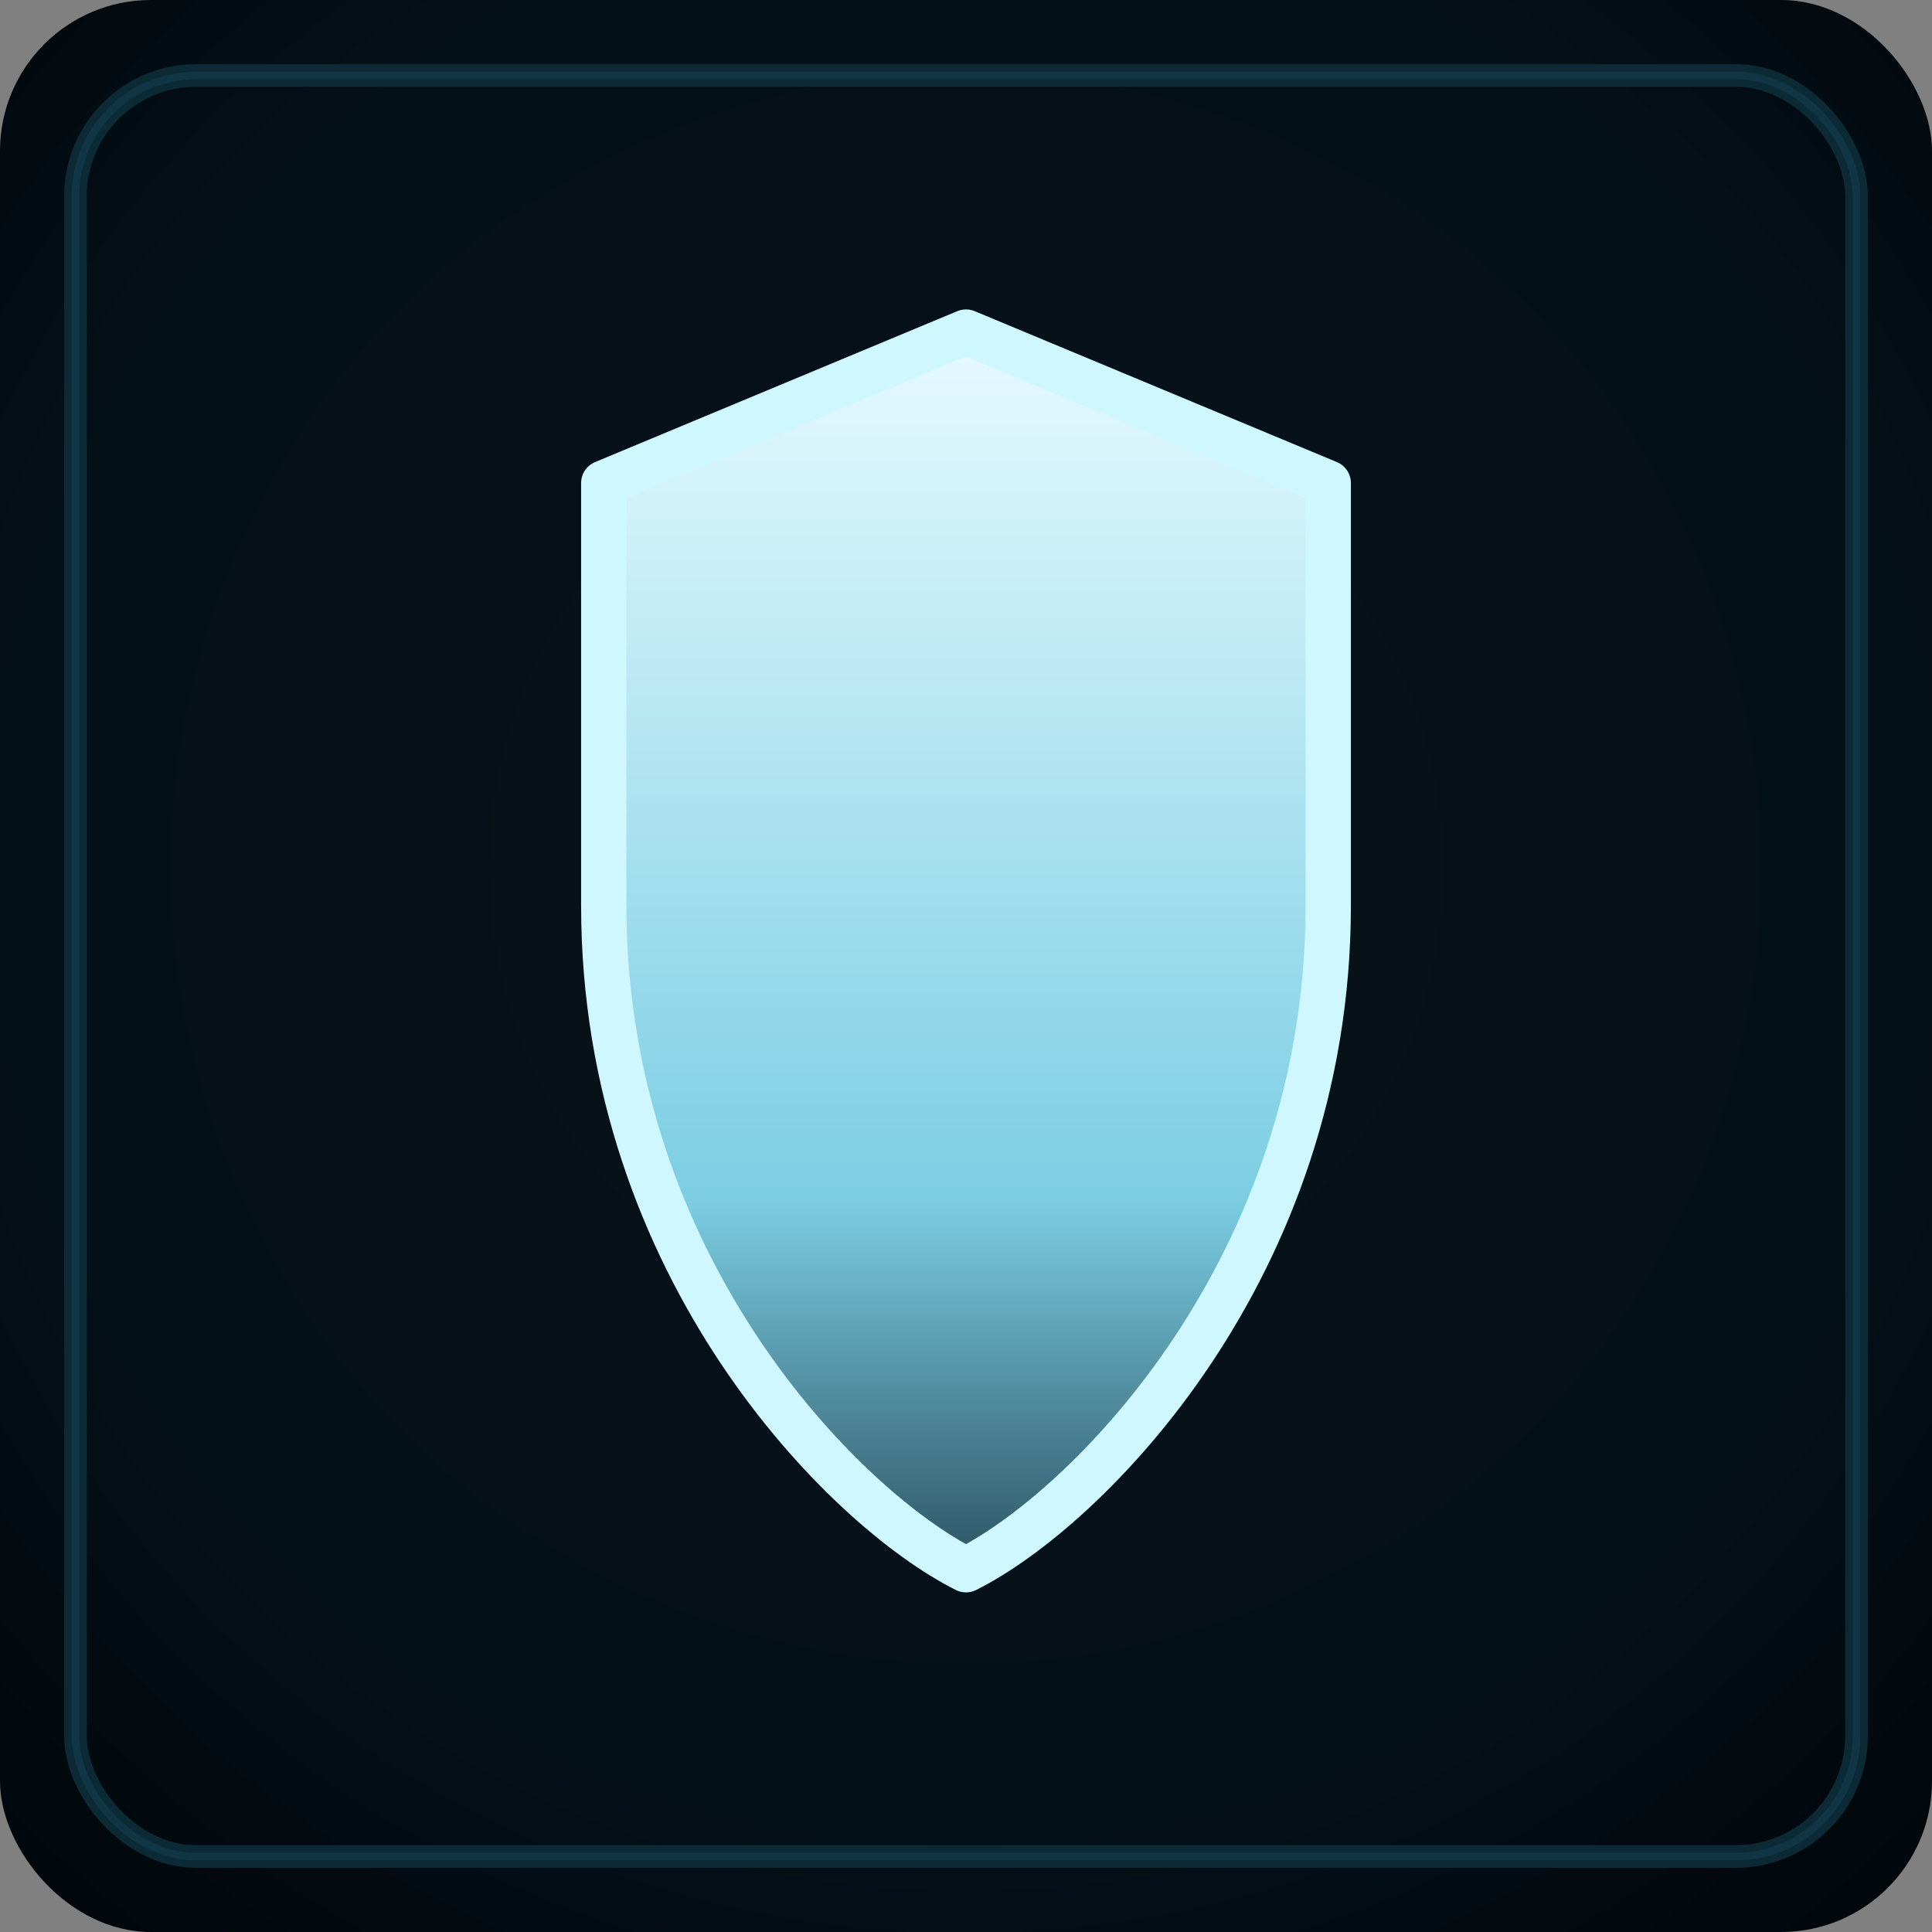 <svg xmlns="http://www.w3.org/2000/svg" viewBox="0 0 256 256" width="256" height="256" role="img" aria-label="Armor">
  <rect x="0" y="0" width="256" height="256" fill="#808080" stroke="none"/>
  <defs>
    <radialGradient id="bg" cx="50%" cy="45%" r="70%">
      <stop offset="0%" stop-color="#071118"/>
      <stop offset="70%" stop-color="#041018"/>
      <stop offset="100%" stop-color="#02070B"/>
    </radialGradient>
    <linearGradient id="face" x1="0%" y1="0%" x2="0%" y2="100%">
      <stop offset="0%" stop-color="#E6FAFF"/>
      <stop offset="70%" stop-color="#7CCEE3"/>
      <stop offset="100%" stop-color="#2C5463"/>
    </linearGradient>
  </defs>
  <rect width="256" height="256" rx="20" fill="url(#bg)"/>
  <rect x="10" y="10" width="236" height="236" rx="16" fill="none" stroke="#0C2A36" stroke-width="3"/>
  <rect x="10" y="10" width="236" height="236" rx="16" fill="none" stroke="#143D4E" stroke-width="1" opacity="0.6"/>

  <g fill="url(#face)" stroke="#CFF7FF" stroke-width="6" stroke-linejoin="round">
    <path d="M128 44 l-48 20 v56 c0 48 32 80 48 88 16 -8 48 -40 48 -88 V64 z"/>
  </g>
</svg>

